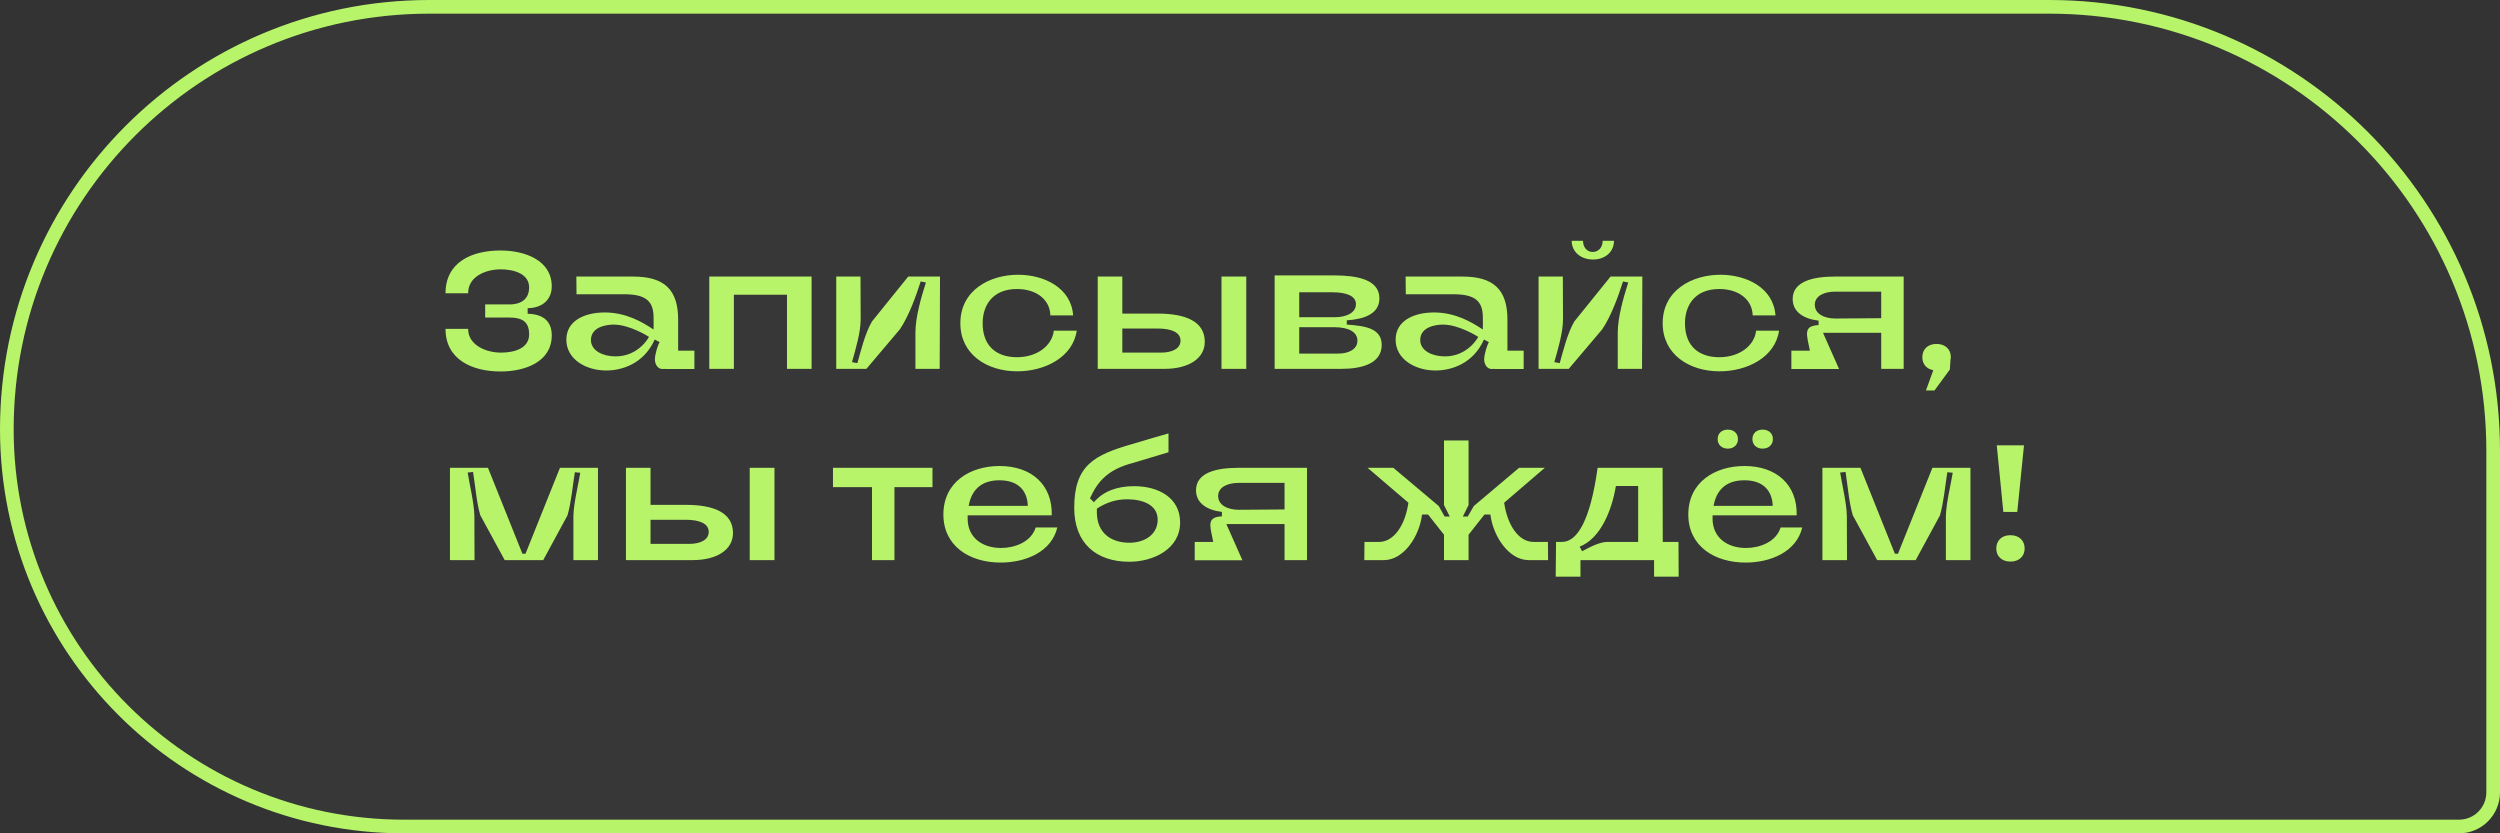 <?xml version="1.0" encoding="UTF-8"?> <svg xmlns="http://www.w3.org/2000/svg" width="183" height="61" viewBox="0 0 183 61" fill="none"><rect x="0" y="0" width="183" height="61" fill="#333333" stroke="none"/> <path d="M150 0.5L31.424 0.5C14.345 0.5 0.5 14.345 0.5 31.424C0.5 47.482 13.518 60.5 29.576 60.5H180C181.381 60.5 182.5 59.381 182.5 58V33C182.5 15.051 167.949 0.5 150 0.5Z" fill="white" fill-opacity="0.02" stroke="#B7F46A"></path> <path d="M38.624 22.968C39.86 22.992 40.388 23.604 40.388 24.552C40.388 26.472 38.468 27.192 36.644 27.192C34.568 27.192 32.612 26.328 32.612 24.072H34.268C34.256 25.248 35.564 25.812 36.668 25.812C37.7 25.812 38.732 25.476 38.732 24.48C38.732 23.616 38.312 23.244 37.28 23.244H35.516V22.284H37.28C38.216 22.284 38.732 21.84 38.732 21.036C38.732 20.064 37.664 19.716 36.656 19.716C35.528 19.716 34.256 20.256 34.268 21.468H32.612C32.612 19.188 34.532 18.336 36.632 18.336C38.456 18.336 40.388 19.068 40.388 20.964C40.388 21.852 39.8 22.536 38.624 22.56V22.968ZM41.457 24.864C41.457 23.472 42.801 22.872 44.265 22.872C45.837 22.872 47.025 23.58 47.841 24.12C47.853 23.904 47.841 23.424 47.841 23.232C47.841 22.032 47.253 21.54 45.705 21.54H42.201L42.189 20.244H46.341C48.621 20.244 49.641 21.192 49.641 23.4V25.668H50.829V27.012H48.717V27L48.489 27.012C48.105 27.012 47.937 26.592 47.937 26.316C47.937 25.932 48.165 25.224 48.285 25.044L47.925 24.852C47.121 26.652 45.501 27.12 44.373 27.12C42.897 27.12 41.457 26.304 41.457 24.864ZM43.257 24.888C43.257 25.68 44.145 26.088 45.057 26.088C46.773 26.088 47.505 24.66 47.505 24.66C47.505 24.66 46.125 23.76 44.913 23.76C44.397 23.76 43.257 23.928 43.257 24.888ZM51.92 27V20.244H59.408V27H57.608V21.576H53.72V27H51.92ZM67.009 27V24.348C67.009 23.22 67.429 21.768 67.777 20.676L67.393 20.604C67.045 21.696 66.529 23.136 65.869 24.108L63.421 27H61.213V20.244H62.989L63.001 23.376C63.001 24.336 62.629 25.572 62.365 26.508L62.761 26.58C63.025 25.644 63.325 24.396 63.829 23.532L66.481 20.244H68.809L68.785 27H67.009ZM77.138 24.204H78.818C78.53 26.16 76.478 27.18 74.462 27.18C72.242 27.18 70.298 25.944 70.298 23.664C70.298 21.216 72.482 20.112 74.522 20.112C76.43 20.112 78.41 21.06 78.554 23.088H76.886C76.862 21.96 75.902 21.156 74.438 21.156C72.686 21.156 71.93 22.32 71.93 23.664C71.93 25.392 73.01 26.148 74.438 26.148C75.926 26.148 77.018 25.296 77.138 24.204ZM80.354 20.244H82.154V22.956H84.758C86.774 22.956 88.19 23.52 88.19 25.02C88.19 26.232 87.026 27 85.238 27H80.354V20.244ZM91.226 27H89.414V20.244H91.226V27ZM82.154 25.812H84.986C85.79 25.812 86.414 25.524 86.414 24.936C86.414 24.324 85.742 24.048 84.734 24.048H82.154V25.812ZM98.584 23.76C99.951 23.856 101.14 24.036 101.14 25.248C101.14 26.604 99.712 27 98.188 27H93.303V20.16H97.647C99.255 20.16 100.972 20.424 100.972 21.84C100.972 22.968 99.879 23.364 98.584 23.448V23.76ZM97.552 21.396H95.103V23.22H97.707C98.596 23.22 99.255 22.872 99.255 22.26C99.255 21.648 98.523 21.396 97.552 21.396ZM97.936 25.884C98.74 25.884 99.364 25.56 99.364 24.936C99.364 24.288 98.692 23.952 97.695 23.952H95.103V25.884H97.936ZM102.16 24.864C102.16 23.472 103.504 22.872 104.968 22.872C106.54 22.872 107.728 23.58 108.544 24.12C108.556 23.904 108.544 23.424 108.544 23.232C108.544 22.032 107.956 21.54 106.408 21.54H102.904L102.892 20.244H107.044C109.324 20.244 110.344 21.192 110.344 23.4V25.668H111.532V27.012H109.42V27L109.192 27.012C108.808 27.012 108.64 26.592 108.64 26.316C108.64 25.932 108.868 25.224 108.988 25.044L108.628 24.852C107.824 26.652 106.204 27.12 105.076 27.12C103.6 27.12 102.16 26.304 102.16 24.864ZM103.96 24.888C103.96 25.68 104.848 26.088 105.76 26.088C107.476 26.088 108.208 24.66 108.208 24.66C108.208 24.66 106.828 23.76 105.616 23.76C105.1 23.76 103.96 23.928 103.96 24.888ZM115.048 17.628H115.876C115.876 18.096 116.164 18.444 116.584 18.444C117.016 18.444 117.316 18.096 117.316 17.628H118.144C118.144 18.432 117.508 18.996 116.608 18.996C115.696 18.996 115.048 18.42 115.048 17.628ZM118.42 27V24.348C118.42 23.22 118.84 21.768 119.188 20.676L118.804 20.604C118.456 21.696 117.94 23.136 117.28 24.108L114.832 27H112.624V20.244H114.4L114.412 23.376C114.412 24.336 114.04 25.572 113.776 26.508L114.172 26.58C114.436 25.644 114.736 24.396 115.24 23.532L117.892 20.244H120.22L120.196 27H118.42ZM128.548 24.204H130.228C129.94 26.16 127.888 27.18 125.872 27.18C123.652 27.18 121.708 25.944 121.708 23.664C121.708 21.216 123.892 20.112 125.932 20.112C127.84 20.112 129.82 21.06 129.964 23.088H128.296C128.272 21.96 127.312 21.156 125.848 21.156C124.096 21.156 123.34 22.32 123.34 23.664C123.34 25.392 124.42 26.148 125.848 26.148C127.336 26.148 128.428 25.296 128.548 24.204ZM139.348 20.244V27H137.704V24.36H133.444L134.62 27.012H131.128V25.668H132.484C132.232 24.432 131.992 23.856 133.12 23.796V23.472C132.028 23.34 131.224 22.836 131.224 21.888C131.224 20.616 132.664 20.244 134.32 20.244H139.348ZM137.704 23.292V21.348H134.332C133.552 21.348 132.844 21.648 132.844 22.308C132.844 22.98 133.54 23.316 134.356 23.316L137.704 23.292ZM140.714 26.148C140.714 25.56 141.122 25.176 141.758 25.176C142.382 25.176 142.802 25.56 142.802 26.148C142.802 26.208 142.79 26.268 142.778 26.316L142.73 27.048L141.602 28.584H140.978L141.518 27.096C141.026 27.012 140.714 26.652 140.714 26.148ZM41.54 37.724L39.764 41H36.944L35.156 37.712C34.88 36.776 34.784 35.504 34.628 34.544L34.232 34.592C34.388 35.54 34.7 36.8 34.724 37.76L34.736 41H32.936V34.244H35.72L38.24 40.532H38.468L40.988 34.244H43.772V41H41.972V37.772C41.996 36.812 42.32 35.552 42.476 34.604L42.08 34.568C41.924 35.504 41.816 36.788 41.54 37.724ZM45.819 34.244H47.619V36.956H50.223C52.239 36.956 53.655 37.52 53.655 39.02C53.655 40.232 52.491 41 50.703 41H45.819V34.244ZM56.691 41H54.879V34.244H56.691V41ZM47.619 39.812H50.451C51.255 39.812 51.879 39.524 51.879 38.936C51.879 38.324 51.207 38.048 50.199 38.048H47.619V39.812ZM68.257 34.244V35.66H65.474V41H63.83V35.66H60.974V34.244H68.257ZM76.988 37.724H70.832C70.832 37.82 70.832 37.916 70.832 38.012C70.856 39.344 71.888 40.112 73.28 40.112C74.252 40.112 75.476 39.692 75.812 38.612H77.396C76.976 40.376 75.116 41.18 73.244 41.18C70.952 41.18 69.056 39.956 69.056 37.664C69.056 35.276 71.024 34.112 73.172 34.112C75.5 34.112 77.048 35.48 76.988 37.724ZM70.904 37.028H75.236C75.2 35.924 74.54 35.156 73.16 35.156C71.66 35.156 71.084 36.044 70.904 37.028ZM82.665 41.12C80.266 41.12 78.633 39.788 78.633 37.172C78.633 34.04 80.121 33.296 82.882 32.504C83.362 32.36 85.138 31.832 85.534 31.724C85.534 32 85.534 32.804 85.534 33.104C85.005 33.26 83.493 33.716 82.942 33.884C81.106 34.364 80.362 35.216 79.785 36.476L80.073 36.764C80.781 35.936 81.802 35.588 83.025 35.588C84.802 35.588 86.385 36.44 86.385 38.24C86.385 40.196 84.418 41.12 82.665 41.12ZM82.51 36.548C81.706 36.548 80.986 36.776 80.29 37.232C80.29 37.28 80.29 37.448 80.29 37.484C80.29 39.056 81.37 39.728 82.677 39.728C83.757 39.728 84.742 39.152 84.742 38.036C84.742 36.932 83.602 36.548 82.51 36.548ZM95.673 34.244V41H94.029V38.36H89.769L90.945 41.012H87.453V39.668H88.809C88.557 38.432 88.317 37.856 89.445 37.796V37.472C88.353 37.34 87.549 36.836 87.549 35.888C87.549 34.616 88.989 34.244 90.645 34.244H95.673ZM94.029 37.292V35.348H90.657C89.877 35.348 89.169 35.648 89.169 36.308C89.169 36.98 89.865 37.316 90.681 37.316L94.029 37.292ZM103.096 36.8L100.108 34.244H101.992L105.316 37.04L105.747 37.808H106.12L105.7 36.968V32.24H107.5V36.968L107.08 37.808H107.44L107.884 37.04L111.196 34.244H113.08L110.104 36.8C110.332 38.408 111.148 39.668 112.252 39.668H113.308L113.32 41H111.892C110.44 41 109.288 39.236 109.096 37.664H108.664L107.5 39.14V41H105.7V39.14L104.536 37.664H104.092C103.912 39.236 102.76 41 101.308 41H99.868L99.879 39.668H100.948C102.052 39.668 102.868 38.408 103.096 36.8ZM121.078 42.212V41H115.69V42.212H113.878L113.902 39.668H114.346C115.486 39.668 116.422 38 116.938 34.292V34.244H121.702L121.714 39.668H122.866L122.878 42.212H121.078ZM117.67 39.668H119.914V35.576H118.282C117.994 37.34 117.166 39.416 115.63 40.016L115.81 40.352C116.41 40.028 117.106 39.668 117.67 39.668ZM125.732 32.144C125.732 31.724 126.032 31.448 126.476 31.448C126.92 31.448 127.22 31.724 127.22 32.144C127.22 32.552 126.92 32.84 126.476 32.84C126.032 32.84 125.732 32.552 125.732 32.144ZM128.276 32.144C128.276 31.724 128.576 31.448 129.02 31.448C129.476 31.448 129.776 31.724 129.776 32.144C129.776 32.552 129.476 32.84 129.02 32.84C128.576 32.84 128.276 32.552 128.276 32.144ZM131.516 37.724H125.36C125.36 37.82 125.36 37.916 125.36 38.012C125.384 39.344 126.416 40.112 127.808 40.112C128.78 40.112 130.004 39.692 130.34 38.612H131.924C131.504 40.376 129.644 41.18 127.772 41.18C125.48 41.18 123.584 39.956 123.584 37.664C123.584 35.276 125.552 34.112 127.7 34.112C130.028 34.112 131.576 35.48 131.516 37.724ZM125.432 37.028H129.764C129.728 35.924 129.068 35.156 127.688 35.156C126.188 35.156 125.612 36.044 125.432 37.028ZM142.005 37.724L140.229 41H137.409L135.621 37.712C135.345 36.776 135.249 35.504 135.093 34.544L134.697 34.592C134.853 35.54 135.165 36.8 135.189 37.76L135.201 41H133.401V34.244H136.185L138.705 40.532H138.933L141.453 34.244H144.237V41H142.437V37.772C142.461 36.812 142.785 35.552 142.941 34.604L142.545 34.568C142.389 35.504 142.281 36.788 142.005 37.724ZM146.644 37.472L146.164 32.6H148.156L147.664 37.472H146.644ZM146.128 40.148C146.128 39.56 146.536 39.176 147.16 39.176C147.796 39.176 148.204 39.56 148.204 40.148C148.204 40.724 147.796 41.108 147.16 41.108C146.536 41.108 146.128 40.724 146.128 40.148Z" fill="#B7F46A"></path> </svg> 